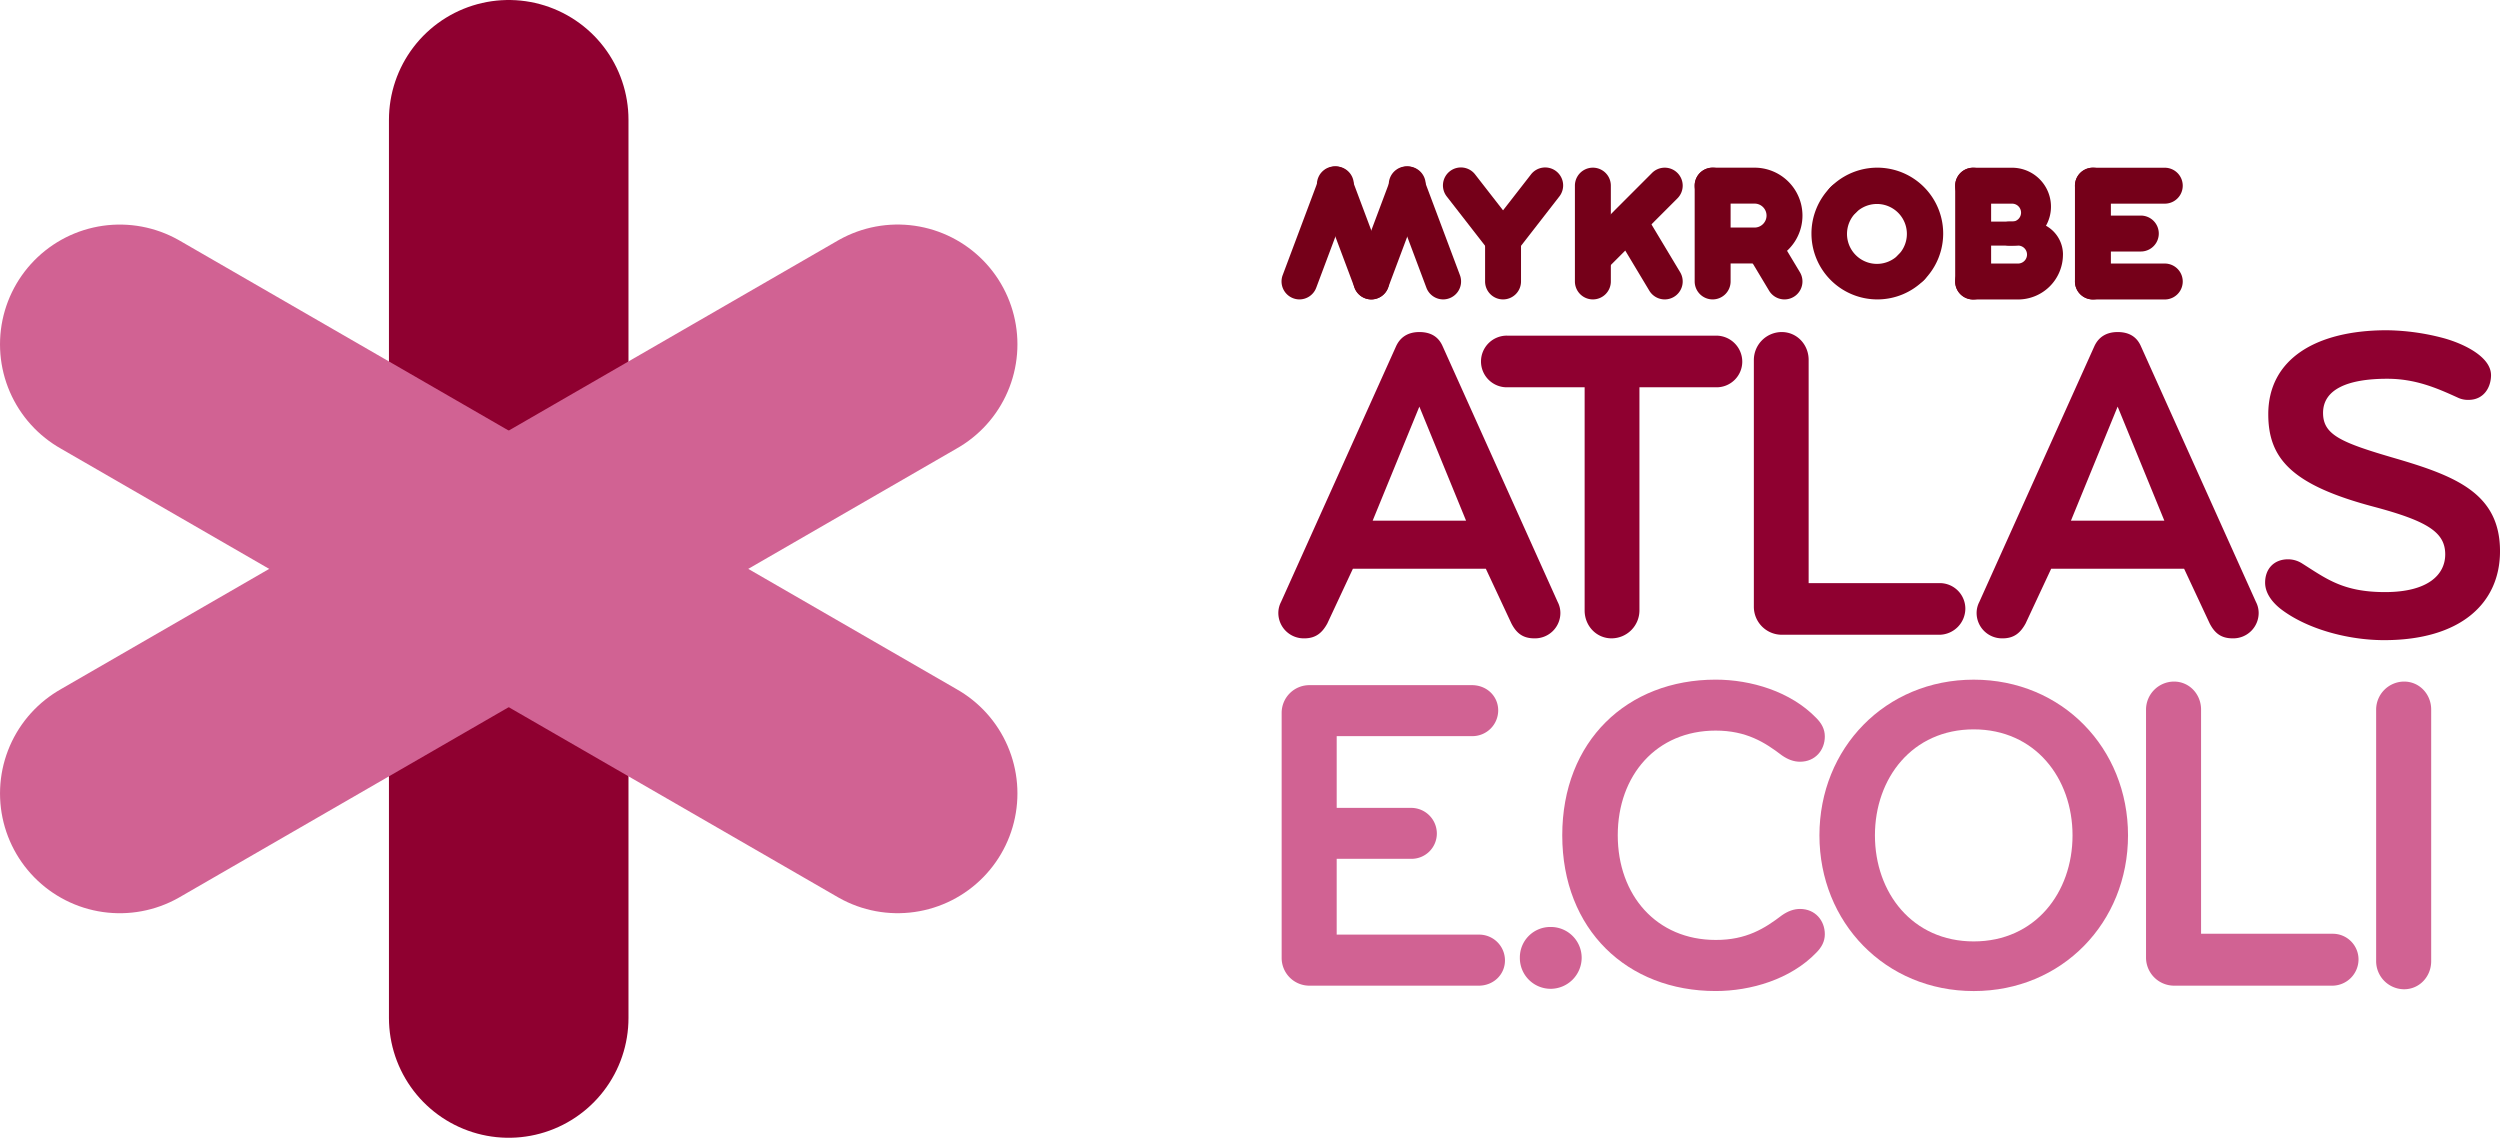 <svg xmlns="http://www.w3.org/2000/svg" viewBox="0 0 2087.42 950"><defs><style>.a{isolation:isolate;}.b{fill:#750019;}.c{fill:#8f0030;}.d{fill:#d16293;}.e,.f{fill:none;stroke-linecap:round;stroke-linejoin:round;stroke-width:200px;mix-blend-mode:multiply;}.e{stroke:#8f0030;}.f{stroke:#d16293;}</style></defs><title>atlas-ecoli-logo</title><g class="a"><path class="b" d="M1647.52,140.05a15,15,0,0,0-15,15v80a15,15,0,0,0,30,0v-80A15,15,0,0,0,1647.52,140.05Z"/><path class="b" d="M1722.52,212.55a27.5,27.5,0,0,0-27.5-27.5h-37.5a10,10,0,0,0,0,20H1685a7.5,7.5,0,0,1,0,15h-37.5a15,15,0,0,0,0,30H1685a37.5,37.5,0,0,0,37.5-37.5"/><path class="b" d="M1677.52,205.05a10,10,0,0,1,0-20h2.5a7.5,7.5,0,0,0,0-15h-32.5a15,15,0,0,1,0-30H1680a32.5,32.5,0,0,1,0,65h-2.5"/><path class="b" d="M1330,250a15,15,0,0,1-15-15V155a15,15,0,0,1,30,0v80A15,15,0,0,1,1330,250Z"/><path class="b" d="M1085,250a15,15,0,0,1-14-20.27l30-80A15,15,0,1,1,1129,160.27l-30,80A15,15,0,0,1,1085,250Z"/><path class="b" d="M1205,250a15,15,0,0,1-14-9.74l-30-80A15,15,0,1,1,1189,149.74l30,80A15,15,0,0,1,1205,250Z"/><path class="b" d="M1145,250a15,15,0,0,1-14-20.27l30-80A15,15,0,1,1,1189,160.27l-30,80A15,15,0,0,1,1145,250Z"/><path class="b" d="M1145,250a15,15,0,0,1-14-9.74l-30-80A15,15,0,1,1,1129,149.74l30,80A15,15,0,0,1,1145,250Z"/><path class="b" d="M1255,250a15,15,0,0,1-15-15V200.05a15,15,0,0,1,3.16-9.2l35-45a15,15,0,1,1,23.68,18.41l-31.84,41V235A15,15,0,0,1,1255,250Z"/><path class="b" d="M1334.39,225.66a15,15,0,0,1-10.6-25.61l55.6-55.65a15,15,0,1,1,21.22,21.21L1345,221.26A15,15,0,0,1,1334.39,225.66Z"/><path class="b" d="M1390,250a15,15,0,0,1-12.87-7.29l-24-40a15,15,0,0,1,25.73-15.43l24,40A15,15,0,0,1,1390,250Z"/><path class="b" d="M1430,250a15,15,0,0,1-15-15V155a15,15,0,0,1,30,0v80A15,15,0,0,1,1430,250Z"/><path class="b" d="M1567.5,250a55,55,0,0,1-38.9-93.87,15,15,0,1,1,21.22,21.22,25,25,0,1,0,35.35,35.35,15,15,0,1,1,21.22,21.21A54.82,54.82,0,0,1,1567.5,250Z"/><path class="b" d="M1595.78,238.29a15,15,0,0,1-10.61-25.61,25,25,0,0,0-35.35-35.35,15,15,0,0,1-21.22-21.22,55,55,0,0,1,77.79,77.78A15,15,0,0,1,1595.78,238.29Z"/><path class="b" d="M1807.52,170.05h-60a15,15,0,0,1,0-30h60a15,15,0,0,1,0,30Z"/><path class="b" d="M1807.52,250.05h-60a15,15,0,0,1,0-30h60a15,15,0,0,1,0,30Z"/><path class="b" d="M1747.52,250a15,15,0,0,1-15-15V155a15,15,0,0,1,30,0v80A15,15,0,0,1,1747.52,250Z"/><path class="b" d="M1465,220h-20a15,15,0,0,1,0-30h20a10,10,0,0,0,0-20h-35a15,15,0,0,1,0-30h35a40,40,0,0,1,0,80Z"/><path class="b" d="M1490,250a15,15,0,0,1-12.87-7.29L1463.51,220a15,15,0,1,1,25.72-15.43l13.63,22.72A15,15,0,0,1,1490,250Z"/><path class="b" d="M1255,215.05a15,15,0,0,1-11.85-5.8l-35-45a15,15,0,1,1,23.68-18.41l35,45a15,15,0,0,1-11.83,24.2Z"/><path class="b" d="M1787.52,210h-25a15,15,0,0,1,0-30h25a15,15,0,0,1,0,30Z"/><path class="c" d="M1240.62,474.88h-111l-21.37,45.74c-4.13,7.5-9.38,12.38-19.13,12.38a21.2,21.2,0,0,1-21.75-21.38,20,20,0,0,1,2.25-9l96-213.37c3.38-7.5,9.75-12,19.5-12s16.13,4.13,19.5,12l96,213.37a20,20,0,0,1,2.25,9A21.2,21.2,0,0,1,1281.12,533c-9.75,0-15-4.5-19.12-12.38Zm-55.5-135.38-39,95.25h78Z"/><path class="c" d="M1433,323.38h-64.12V509.75A23.37,23.37,0,0,1,1345.62,533c-12.75,0-22.5-10.5-22.5-23.25V323.38h-64.5a21.57,21.57,0,1,1,0-43.13H1433A21.77,21.77,0,0,1,1454.74,302,21.45,21.45,0,0,1,1433,323.38Z"/><path class="c" d="M1487.66,530a23.37,23.37,0,0,1-23.25-23.25V300.5a23.37,23.37,0,0,1,23.25-23.25c12.75,0,22.5,10.5,22.5,23.25V486.88h109.5A21.36,21.36,0,0,1,1641,508.25,21.94,21.94,0,0,1,1619.66,530Z"/><path class="c" d="M1823.66,474.88h-111l-21.37,45.74c-4.13,7.5-9.38,12.38-19.13,12.38a21.2,21.2,0,0,1-21.75-21.38,20,20,0,0,1,2.25-9l96-213.37c3.38-7.5,9.75-12,19.5-12s16.13,4.13,19.5,12l96,213.37a20,20,0,0,1,2.25,9A21.2,21.2,0,0,1,1864.16,533c-9.75,0-15-4.5-19.12-12.38Zm-55.5-135.38-39,95.25h78Z"/><path class="c" d="M1990.68,534.5c-30.38,0-64.88-9.38-86.63-26.25-7.5-6-12.75-13.5-12.75-21.75,0-11.62,7.5-19.5,19.13-19.5a21.89,21.89,0,0,1,11.62,3.38c20.25,12.74,34.13,24,69.38,24,36,0,50.25-14.63,50.25-31.5,0-18.38-14.63-27.76-59.63-39.76-67.87-18-88.12-39.74-88.12-77.24,0-45.76,39.37-70.13,99-70.13a191.78,191.78,0,0,1,48,6.75c17.25,4.88,39,15.75,39,30.75,0,10.13-6,20.63-18.75,20.63a19.45,19.45,0,0,1-9-1.88c-17.25-7.88-35.25-15.75-58.88-15.75-33.37,0-53.62,9-53.62,28.5,0,18.37,15,24.75,60,37.87,51.37,15,87.75,29.63,87.75,77.63C2087.43,503.75,2054.43,534.5,1990.68,534.5Z"/><path class="d" d="M1234.75,823H1093.49a23.15,23.15,0,0,1-23.35-23V595.08a23.15,23.15,0,0,1,23.35-23H1229.1c12.05,0,21.85,9,21.85,21.1a21.55,21.55,0,0,1-21.85,21.47h-113v59.9h62.16A21.46,21.46,0,0,1,1199.72,696a21.14,21.14,0,0,1-21.47,21.09h-62.16v63.29h118.66a21.54,21.54,0,0,1,21.85,21.47C1256.6,813.94,1246.8,823,1234.75,823Z"/><path class="d" d="M1294.64,825.62a25.72,25.72,0,0,1-25.61-26A25.4,25.4,0,0,1,1294.64,774a25.72,25.72,0,0,1,26,25.62A26,26,0,0,1,1294.64,825.62Z"/><path class="d" d="M1487.88,764.22c4.9-3.39,9.8-5.28,15.07-5.28,12.81,0,20.72,9.8,20.72,21.1,0,6-2.64,10.92-7.16,15.44-21.47,22.23-54.62,32-84,32-73.83,0-128.08-51.23-128.08-130s54.25-130,128.08-130c29.38,0,62.53,9.8,84,32,4.52,4.52,7.16,9.42,7.16,15.45,0,11.3-7.91,21.09-20.72,21.09-5.27,0-10.17-1.88-15.07-5.27-14.31-10.93-29.76-20.72-55.37-20.72-49.35,0-81.74,37.29-81.74,87.39s32.39,87.4,81.74,87.4C1458.12,784.94,1473.57,775.14,1487.88,764.22Z"/><path class="d" d="M1648,827.5c-73.83,0-128.83-57.25-128.83-130s55-130,128.83-130,128.83,57.26,128.83,130S1721.8,827.5,1648,827.5ZM1648,609c-51.23,0-82.49,40.68-82.49,88.52s31.26,88.53,82.49,88.53,82.5-40.69,82.5-88.53S1699.2,609,1648,609Z"/><path class="d" d="M1815.22,823a23.48,23.48,0,0,1-23.36-23.35V592.45a23.48,23.48,0,0,1,23.36-23.36c12.81,0,22.6,10.55,22.6,23.36V779.66h110a21.47,21.47,0,0,1,21.47,21.47A22,22,0,0,1,1947.82,823Z"/><path class="d" d="M2007.33,826A23.48,23.48,0,0,1,1984,802.64V592.45a23.48,23.48,0,0,1,23.36-23.36c12.81,0,22.6,10.55,22.6,23.36V802.64C2029.93,815.45,2020.14,826,2007.33,826Z"/><line class="e" x1="424.76" y1="100" x2="424.76" y2="850"/><line class="f" x1="100" y1="287.51" x2="749.52" y2="662.49"/><line class="f" x1="100.01" y1="662.51" x2="749.52" y2="287.48"/></g></svg>